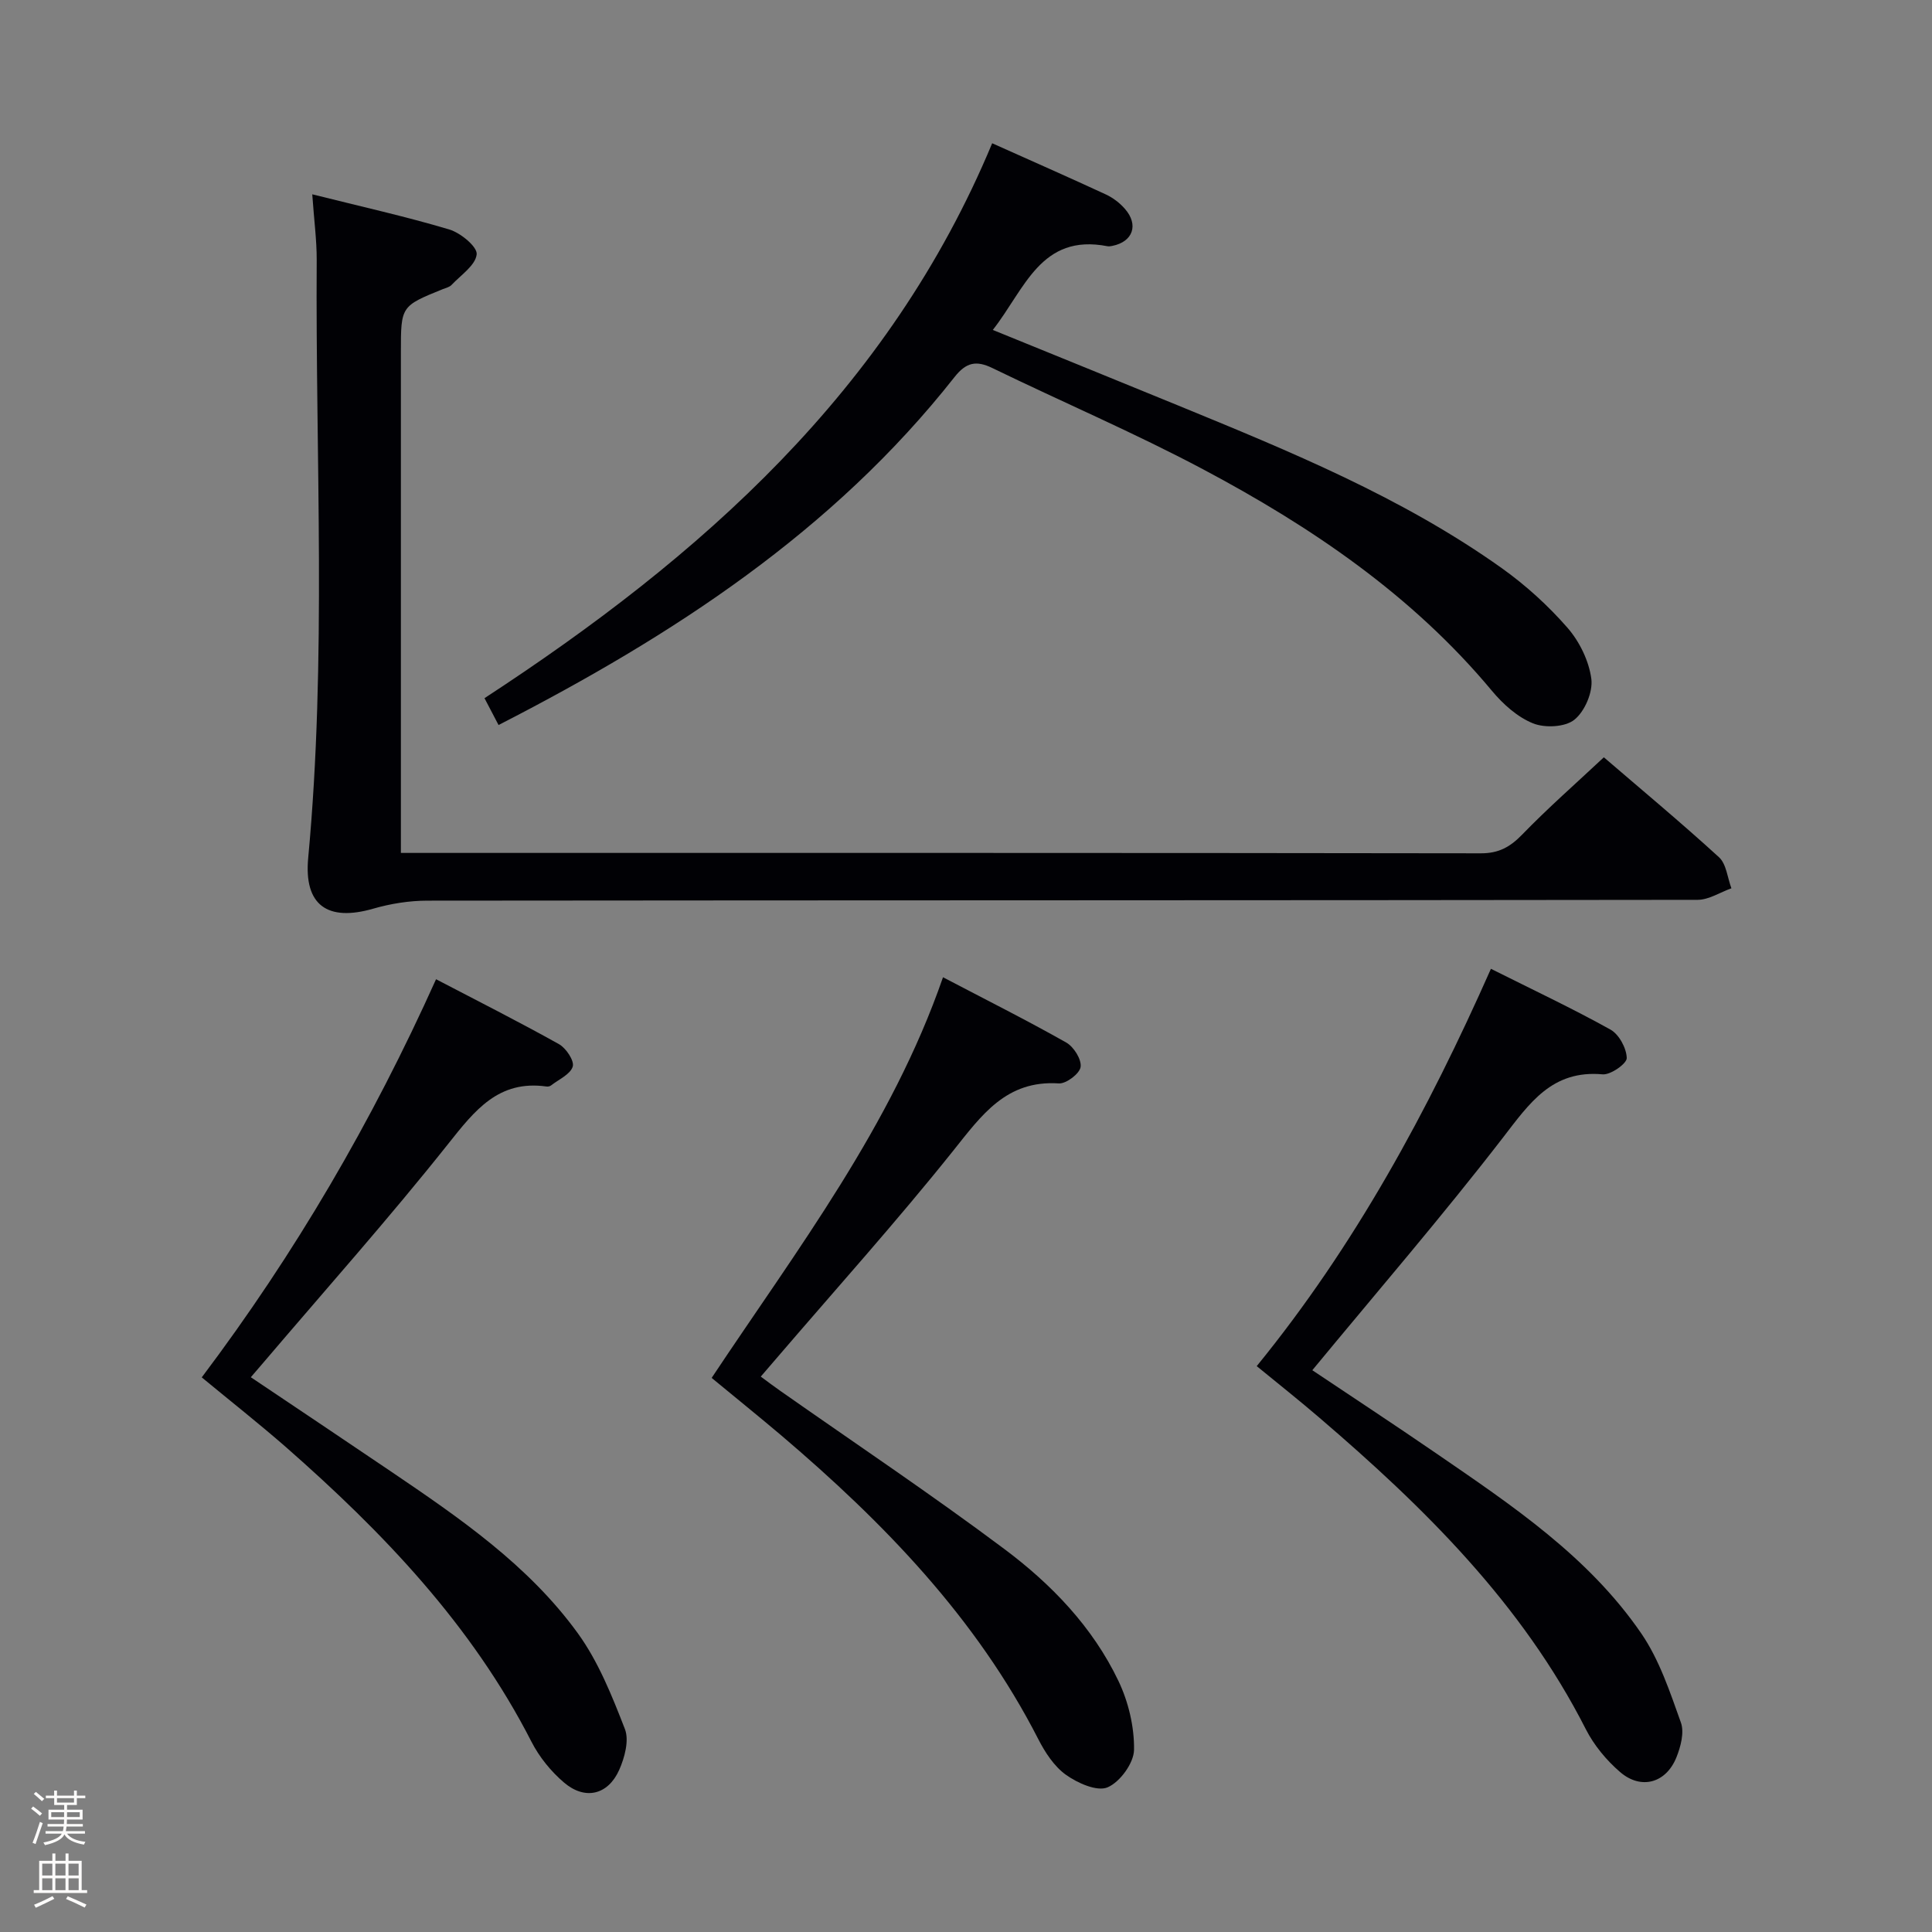 <svg enable-background="new 0 0 400 400" viewBox="0 0 400 400" xmlns="http://www.w3.org/2000/svg"><rect x="0" y="0" width="400" height="400" fill="#808080" stroke="none"/><path d="m6.44 374.46.42-.45c.65.47 1.27.95 1.85 1.44l-.45.49c-.65-.56-1.25-1.06-1.82-1.48m.93 7.33-.63-.26c.55-1.36 1.05-2.8 1.52-4.33.19.1.38.19.59.27-.46 1.29-.95 2.73-1.48 4.32m-.38-10.38.44-.42c.43.34 1.01.82 1.74 1.44l-.49.49c-.53-.51-1.09-1.01-1.69-1.51m2.5.35h1.72v-1.04h.59v1.04h3.52v-1.04h.59v1.04h1.75v.53h-1.75v1.42h-2.03v.97h3.22v2.03h-3.24c0 .35-.01.66-.03.93h3.32v.53h-3.37c-.03.27-.08.58-.15.94h3.96v.53h-3.71c.67.92 1.93 1.48 3.79 1.68-.13.24-.23.44-.29.59-2.13-.38-3.48-1.08-4.04-2.12-.43.97-1.77 1.72-4.03 2.23-.09-.19-.2-.37-.33-.55 2.1-.42 3.37-1.03 3.81-1.83h-3.36v-.53h3.58c.08-.29.13-.61.16-.94h-3.33v-.53h3.39c.02-.27.04-.58.04-.93h-3.23v-2.03h3.25v-.97h-2.07v-1.42h-1.73zm1.12 3.44v1h2.65c.01-.3.02-.44.01-.4v-.25-.35zm1.19-2h3.52v-.91h-3.52zm4.71 2h-2.63v.59c0 .15-.01.28-.01.4h2.64z" fill="#fcfbfa"/><path d="m13.56 383.74h.63v1.52h2.72v6.07h1.13v.6h-11.06v-.6h1.13v-6.07h2.73v-1.52h.63v1.52h2.1v-1.52zm-2.69 8.83.38.56c-1.24.63-2.53 1.25-3.85 1.85-.1-.21-.21-.42-.34-.63 1.36-.55 2.63-1.15 3.81-1.78m-2.13-4.27h2.1v-2.45h-2.1zm0 3.04h2.1v-2.46h-2.1zm2.72-3.04h2.1v-2.45h-2.1zm0 3.04h2.1v-2.46h-2.1zm6.07 3.6c-1.41-.71-2.7-1.3-3.86-1.78l.35-.56c1.45.62 2.75 1.19 3.88 1.72zm-1.25-9.09h-2.1v2.45h2.1zm-2.09 5.49h2.1v-2.46h-2.1z" fill="#fcfbfa"/><g fill="#010105"><path d="m64.65 40.23c10.14 2.54 19.35 4.59 28.37 7.28 2.34.7 5.84 3.59 5.67 5.15-.24 2.28-3.27 4.28-5.2 6.33-.42.45-1.16.62-1.78.86-8.71 3.53-8.71 3.53-8.71 13.05v97.49 6.2h5.6c72.66 0 145.32-.03 217.98.08 3.71.01 6.07-1.3 8.58-3.89 5.31-5.48 11.07-10.53 16.9-15.99 7.58 6.52 15.88 13.42 23.84 20.69 1.53 1.4 1.75 4.25 2.57 6.43-2.33.83-4.66 2.38-6.99 2.39-87.66.12-175.32.08-262.98.17-3.75 0-7.62.62-11.22 1.66-9.49 2.74-14.39-.73-13.47-10.52 3.85-41.23 1.49-82.55 1.76-123.83.01-4.09-.55-8.2-.92-13.55z"/><path d="m205.42 29.66c8.14 3.65 15.88 7.05 23.56 10.61 1.46.68 2.87 1.76 3.93 2.98 2.9 3.32 1.63 6.81-2.62 7.66-.32.06-.68.13-.99.07-13.83-2.7-17.1 8.86-23.75 17.33 13.13 5.35 25.7 10.44 38.25 15.59 23.22 9.53 46.48 19.04 67.1 33.71 4.97 3.54 9.61 7.76 13.62 12.35 2.5 2.86 4.46 6.88 4.95 10.6.35 2.72-1.35 6.72-3.51 8.45-1.91 1.54-6.1 1.75-8.57.75-3.23-1.3-6.2-3.97-8.49-6.72-16.51-19.82-37.39-33.97-59.84-45.89-14.22-7.55-29.08-13.9-43.58-20.94-3.37-1.64-5.45-1.2-7.86 1.86-25.19 31.98-58.36 53.55-94.4 72.04-.91-1.75-1.82-3.47-2.91-5.56 44.8-29.25 83.79-63.69 105.11-114.89z"/><path d="m260.19 282.84c20.35-24.96 35.42-52.77 48.49-82.26 8.54 4.28 16.79 8.16 24.74 12.58 1.78.99 3.33 3.85 3.38 5.9.03 1.14-3.34 3.52-4.99 3.37-10.49-.95-15.14 5.97-20.67 13.14-12.58 16.29-26.05 31.9-39.44 48.12 8.09 5.42 16.93 11.22 25.65 17.21 15.65 10.75 31.56 21.36 42.49 37.33 3.73 5.46 5.91 12.08 8.17 18.4.74 2.06-.04 5.01-.93 7.22-2.15 5.33-7.32 6.77-11.66 3.03-2.83-2.44-5.4-5.54-7.09-8.86-13.19-25.96-33.4-45.86-55.13-64.47-4.14-3.56-8.42-6.95-13.01-10.71z"/><path d="m147.34 285.28c17.8-26.77 37.19-52.06 47.9-82.95 8.87 4.65 17.31 8.88 25.52 13.52 1.55.88 3.19 3.49 2.97 5.05-.19 1.38-2.99 3.51-4.51 3.41-10.92-.72-16 6.6-21.91 13.99-11.73 14.67-24.32 28.66-36.55 42.93-.97 1.13-1.93 2.25-3.25 3.78 1.43 1.05 2.68 2.01 3.98 2.91 15.51 10.89 31.27 21.43 46.44 32.78 9.75 7.29 18.3 16.15 23.63 27.32 2.07 4.33 3.3 9.5 3.23 14.26-.04 2.74-2.91 6.68-5.48 7.77-2.18.92-6.2-.87-8.61-2.59-2.44-1.74-4.33-4.64-5.74-7.4-12.83-25.09-31.97-44.8-53.13-62.81-4.7-3.98-9.48-7.83-14.49-11.97z"/><path d="m41.77 285.17c19.37-25.71 35.24-52.92 48.51-82.43 8.6 4.49 17.12 8.79 25.45 13.44 1.46.82 3.21 3.44 2.85 4.64-.49 1.61-2.88 2.65-4.48 3.9-.24.19-.65.28-.95.23-9.92-1.4-14.83 4.92-20.32 11.83-12.31 15.5-25.5 30.29-38.33 45.37-.74.87-1.49 1.74-2.57 2.99 9.81 6.59 19.43 13.02 29.01 19.51 14.22 9.63 28.46 19.4 38.67 33.47 4.28 5.9 7.1 12.99 9.77 19.86.91 2.34-.05 5.91-1.18 8.46-2.32 5.19-7.07 6.32-11.41 2.63-2.72-2.31-5.15-5.31-6.77-8.49-12.36-24.17-30.7-43.31-50.82-60.97-5.61-4.9-11.49-9.53-17.43-14.44z"/></g></svg>